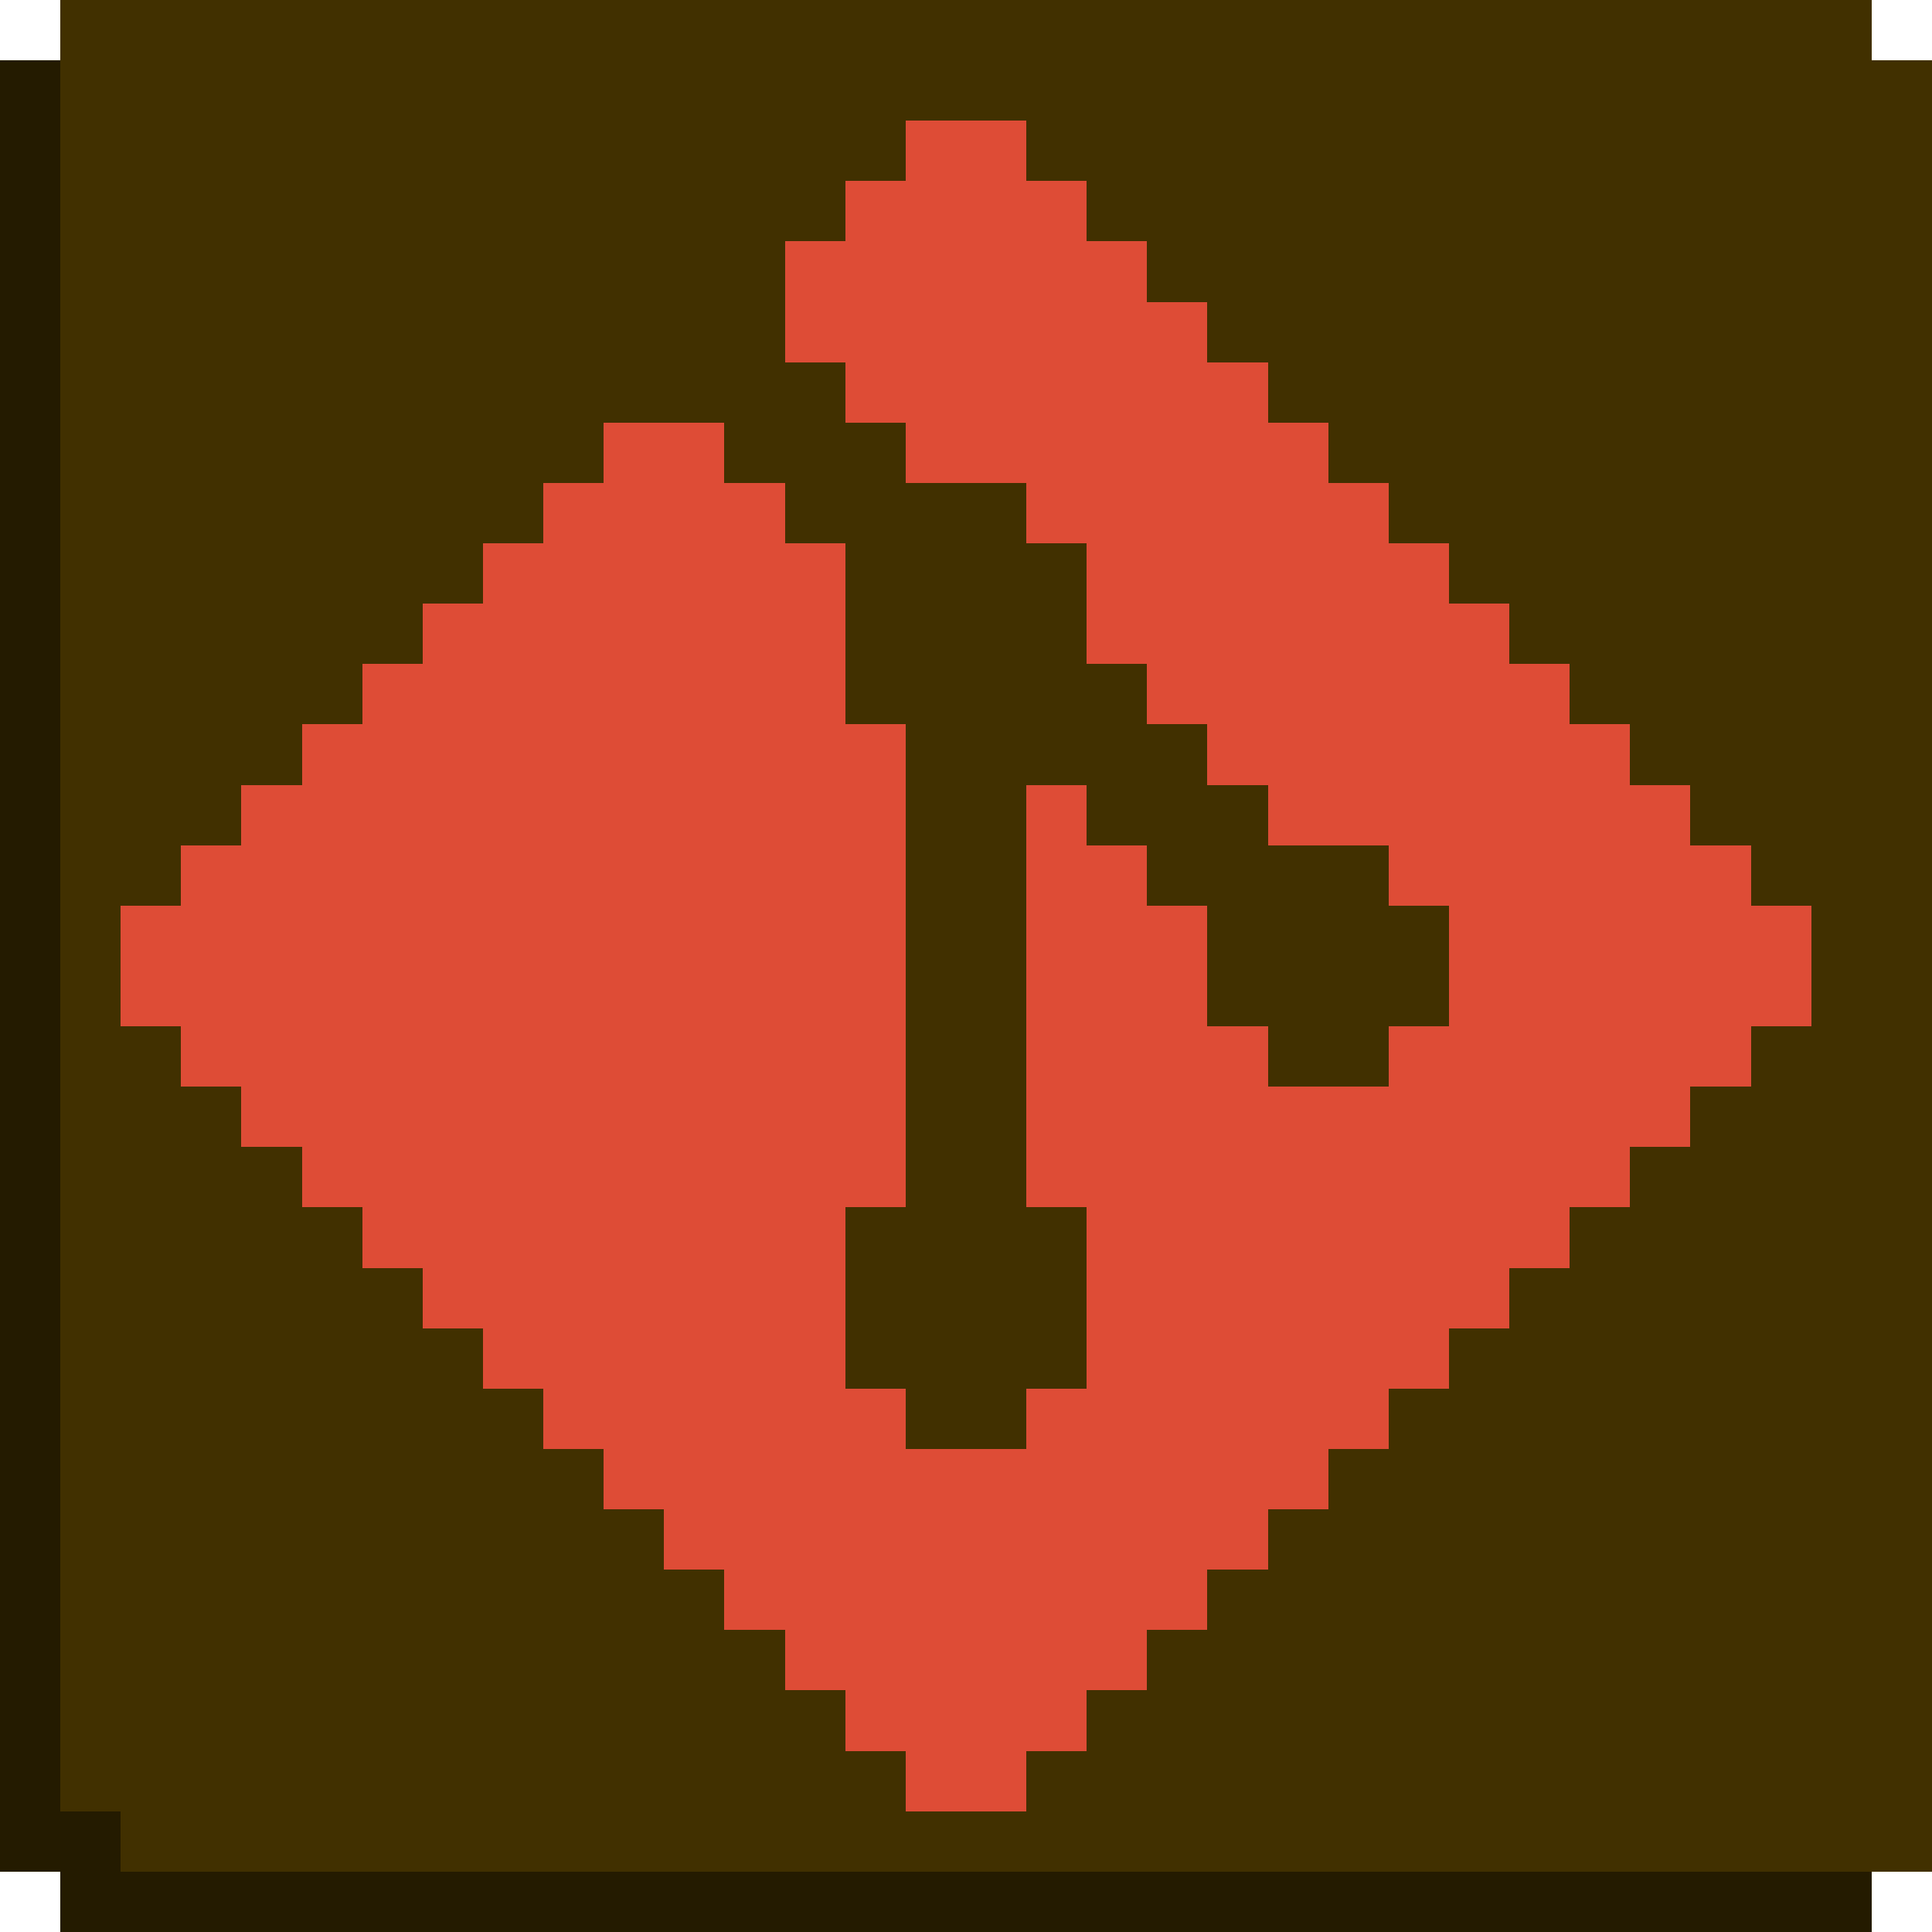 <?xml version="1.0" encoding="UTF-8" ?>
<svg version="1.1" width="32" height="32" xmlns="http://www.w3.org/2000/svg" shape-rendering="crispEdges">
<rect x="1" y="0" width="1" height="1" fill="#413000" />
<rect x="2" y="0" width="1" height="1" fill="#413000" />
<rect x="3" y="0" width="1" height="1" fill="#413000" />
<rect x="4" y="0" width="1" height="1" fill="#413000" />
<rect x="5" y="0" width="1" height="1" fill="#413000" />
<rect x="6" y="0" width="1" height="1" fill="#413000" />
<rect x="7" y="0" width="1" height="1" fill="#413000" />
<rect x="8" y="0" width="1" height="1" fill="#413000" />
<rect x="9" y="0" width="1" height="1" fill="#413000" />
<rect x="10" y="0" width="1" height="1" fill="#413000" />
<rect x="11" y="0" width="1" height="1" fill="#413000" />
<rect x="12" y="0" width="1" height="1" fill="#413000" />
<rect x="13" y="0" width="1" height="1" fill="#413000" />
<rect x="14" y="0" width="1" height="1" fill="#413000" />
<rect x="15" y="0" width="1" height="1" fill="#413000" />
<rect x="16" y="0" width="1" height="1" fill="#413000" />
<rect x="17" y="0" width="1" height="1" fill="#413000" />
<rect x="18" y="0" width="1" height="1" fill="#413000" />
<rect x="19" y="0" width="1" height="1" fill="#413000" />
<rect x="20" y="0" width="1" height="1" fill="#413000" />
<rect x="21" y="0" width="1" height="1" fill="#413000" />
<rect x="22" y="0" width="1" height="1" fill="#413000" />
<rect x="23" y="0" width="1" height="1" fill="#413000" />
<rect x="24" y="0" width="1" height="1" fill="#413000" />
<rect x="25" y="0" width="1" height="1" fill="#413000" />
<rect x="26" y="0" width="1" height="1" fill="#413000" />
<rect x="27" y="0" width="1" height="1" fill="#413000" />
<rect x="28" y="0" width="1" height="1" fill="#413000" />
<rect x="29" y="0" width="1" height="1" fill="#413000" />
<rect x="30" y="0" width="1" height="1" fill="#413000" />
<rect x="0" y="1" width="1" height="1" fill="#241B00" />
<rect x="1" y="1" width="1" height="1" fill="#413000" />
<rect x="2" y="1" width="1" height="1" fill="#413000" />
<rect x="3" y="1" width="1" height="1" fill="#413000" />
<rect x="4" y="1" width="1" height="1" fill="#413000" />
<rect x="5" y="1" width="1" height="1" fill="#413000" />
<rect x="6" y="1" width="1" height="1" fill="#413000" />
<rect x="7" y="1" width="1" height="1" fill="#413000" />
<rect x="8" y="1" width="1" height="1" fill="#413000" />
<rect x="9" y="1" width="1" height="1" fill="#413000" />
<rect x="10" y="1" width="1" height="1" fill="#413000" />
<rect x="11" y="1" width="1" height="1" fill="#413000" />
<rect x="12" y="1" width="1" height="1" fill="#413000" />
<rect x="13" y="1" width="1" height="1" fill="#413000" />
<rect x="14" y="1" width="1" height="1" fill="#413000" />
<rect x="15" y="1" width="1" height="1" fill="#413000" />
<rect x="16" y="1" width="1" height="1" fill="#413000" />
<rect x="17" y="1" width="1" height="1" fill="#413000" />
<rect x="18" y="1" width="1" height="1" fill="#413000" />
<rect x="19" y="1" width="1" height="1" fill="#413000" />
<rect x="20" y="1" width="1" height="1" fill="#413000" />
<rect x="21" y="1" width="1" height="1" fill="#413000" />
<rect x="22" y="1" width="1" height="1" fill="#413000" />
<rect x="23" y="1" width="1" height="1" fill="#413000" />
<rect x="24" y="1" width="1" height="1" fill="#413000" />
<rect x="25" y="1" width="1" height="1" fill="#413000" />
<rect x="26" y="1" width="1" height="1" fill="#413000" />
<rect x="27" y="1" width="1" height="1" fill="#413000" />
<rect x="28" y="1" width="1" height="1" fill="#413000" />
<rect x="29" y="1" width="1" height="1" fill="#413000" />
<rect x="30" y="1" width="1" height="1" fill="#413000" />
<rect x="31" y="1" width="1" height="1" fill="#413000" />
<rect x="0" y="2" width="1" height="1" fill="#241B00" />
<rect x="1" y="2" width="1" height="1" fill="#413000" />
<rect x="2" y="2" width="1" height="1" fill="#413000" />
<rect x="3" y="2" width="1" height="1" fill="#413000" />
<rect x="4" y="2" width="1" height="1" fill="#413000" />
<rect x="5" y="2" width="1" height="1" fill="#413000" />
<rect x="6" y="2" width="1" height="1" fill="#413000" />
<rect x="7" y="2" width="1" height="1" fill="#413000" />
<rect x="8" y="2" width="1" height="1" fill="#413000" />
<rect x="9" y="2" width="1" height="1" fill="#413000" />
<rect x="10" y="2" width="1" height="1" fill="#413000" />
<rect x="11" y="2" width="1" height="1" fill="#413000" />
<rect x="12" y="2" width="1" height="1" fill="#413000" />
<rect x="13" y="2" width="1" height="1" fill="#413000" />
<rect x="14" y="2" width="1" height="1" fill="#413000" />
<rect x="15" y="2" width="1" height="1" fill="#DE4C36" />
<rect x="16" y="2" width="1" height="1" fill="#DE4C36" />
<rect x="17" y="2" width="1" height="1" fill="#413000" />
<rect x="18" y="2" width="1" height="1" fill="#413000" />
<rect x="19" y="2" width="1" height="1" fill="#413000" />
<rect x="20" y="2" width="1" height="1" fill="#413000" />
<rect x="21" y="2" width="1" height="1" fill="#413000" />
<rect x="22" y="2" width="1" height="1" fill="#413000" />
<rect x="23" y="2" width="1" height="1" fill="#413000" />
<rect x="24" y="2" width="1" height="1" fill="#413000" />
<rect x="25" y="2" width="1" height="1" fill="#413000" />
<rect x="26" y="2" width="1" height="1" fill="#413000" />
<rect x="27" y="2" width="1" height="1" fill="#413000" />
<rect x="28" y="2" width="1" height="1" fill="#413000" />
<rect x="29" y="2" width="1" height="1" fill="#413000" />
<rect x="30" y="2" width="1" height="1" fill="#413000" />
<rect x="31" y="2" width="1" height="1" fill="#413000" />
<rect x="0" y="3" width="1" height="1" fill="#241B00" />
<rect x="1" y="3" width="1" height="1" fill="#413000" />
<rect x="2" y="3" width="1" height="1" fill="#413000" />
<rect x="3" y="3" width="1" height="1" fill="#413000" />
<rect x="4" y="3" width="1" height="1" fill="#413000" />
<rect x="5" y="3" width="1" height="1" fill="#413000" />
<rect x="6" y="3" width="1" height="1" fill="#413000" />
<rect x="7" y="3" width="1" height="1" fill="#413000" />
<rect x="8" y="3" width="1" height="1" fill="#413000" />
<rect x="9" y="3" width="1" height="1" fill="#413000" />
<rect x="10" y="3" width="1" height="1" fill="#413000" />
<rect x="11" y="3" width="1" height="1" fill="#413000" />
<rect x="12" y="3" width="1" height="1" fill="#413000" />
<rect x="13" y="3" width="1" height="1" fill="#413000" />
<rect x="14" y="3" width="1" height="1" fill="#DE4C36" />
<rect x="15" y="3" width="1" height="1" fill="#DE4C36" />
<rect x="16" y="3" width="1" height="1" fill="#DE4C36" />
<rect x="17" y="3" width="1" height="1" fill="#DE4C36" />
<rect x="18" y="3" width="1" height="1" fill="#413000" />
<rect x="19" y="3" width="1" height="1" fill="#413000" />
<rect x="20" y="3" width="1" height="1" fill="#413000" />
<rect x="21" y="3" width="1" height="1" fill="#413000" />
<rect x="22" y="3" width="1" height="1" fill="#413000" />
<rect x="23" y="3" width="1" height="1" fill="#413000" />
<rect x="24" y="3" width="1" height="1" fill="#413000" />
<rect x="25" y="3" width="1" height="1" fill="#413000" />
<rect x="26" y="3" width="1" height="1" fill="#413000" />
<rect x="27" y="3" width="1" height="1" fill="#413000" />
<rect x="28" y="3" width="1" height="1" fill="#413000" />
<rect x="29" y="3" width="1" height="1" fill="#413000" />
<rect x="30" y="3" width="1" height="1" fill="#413000" />
<rect x="31" y="3" width="1" height="1" fill="#413000" />
<rect x="0" y="4" width="1" height="1" fill="#241B00" />
<rect x="1" y="4" width="1" height="1" fill="#413000" />
<rect x="2" y="4" width="1" height="1" fill="#413000" />
<rect x="3" y="4" width="1" height="1" fill="#413000" />
<rect x="4" y="4" width="1" height="1" fill="#413000" />
<rect x="5" y="4" width="1" height="1" fill="#413000" />
<rect x="6" y="4" width="1" height="1" fill="#413000" />
<rect x="7" y="4" width="1" height="1" fill="#413000" />
<rect x="8" y="4" width="1" height="1" fill="#413000" />
<rect x="9" y="4" width="1" height="1" fill="#413000" />
<rect x="10" y="4" width="1" height="1" fill="#413000" />
<rect x="11" y="4" width="1" height="1" fill="#413000" />
<rect x="12" y="4" width="1" height="1" fill="#413000" />
<rect x="13" y="4" width="1" height="1" fill="#DE4C36" />
<rect x="14" y="4" width="1" height="1" fill="#DE4C36" />
<rect x="15" y="4" width="1" height="1" fill="#DE4C36" />
<rect x="16" y="4" width="1" height="1" fill="#DE4C36" />
<rect x="17" y="4" width="1" height="1" fill="#DE4C36" />
<rect x="18" y="4" width="1" height="1" fill="#DE4C36" />
<rect x="19" y="4" width="1" height="1" fill="#413000" />
<rect x="20" y="4" width="1" height="1" fill="#413000" />
<rect x="21" y="4" width="1" height="1" fill="#413000" />
<rect x="22" y="4" width="1" height="1" fill="#413000" />
<rect x="23" y="4" width="1" height="1" fill="#413000" />
<rect x="24" y="4" width="1" height="1" fill="#413000" />
<rect x="25" y="4" width="1" height="1" fill="#413000" />
<rect x="26" y="4" width="1" height="1" fill="#413000" />
<rect x="27" y="4" width="1" height="1" fill="#413000" />
<rect x="28" y="4" width="1" height="1" fill="#413000" />
<rect x="29" y="4" width="1" height="1" fill="#413000" />
<rect x="30" y="4" width="1" height="1" fill="#413000" />
<rect x="31" y="4" width="1" height="1" fill="#413000" />
<rect x="0" y="5" width="1" height="1" fill="#241B00" />
<rect x="1" y="5" width="1" height="1" fill="#413000" />
<rect x="2" y="5" width="1" height="1" fill="#413000" />
<rect x="3" y="5" width="1" height="1" fill="#413000" />
<rect x="4" y="5" width="1" height="1" fill="#413000" />
<rect x="5" y="5" width="1" height="1" fill="#413000" />
<rect x="6" y="5" width="1" height="1" fill="#413000" />
<rect x="7" y="5" width="1" height="1" fill="#413000" />
<rect x="8" y="5" width="1" height="1" fill="#413000" />
<rect x="9" y="5" width="1" height="1" fill="#413000" />
<rect x="10" y="5" width="1" height="1" fill="#413000" />
<rect x="11" y="5" width="1" height="1" fill="#413000" />
<rect x="12" y="5" width="1" height="1" fill="#413000" />
<rect x="13" y="5" width="1" height="1" fill="#DE4C36" />
<rect x="14" y="5" width="1" height="1" fill="#DE4C36" />
<rect x="15" y="5" width="1" height="1" fill="#DE4C36" />
<rect x="16" y="5" width="1" height="1" fill="#DE4C36" />
<rect x="17" y="5" width="1" height="1" fill="#DE4C36" />
<rect x="18" y="5" width="1" height="1" fill="#DE4C36" />
<rect x="19" y="5" width="1" height="1" fill="#DE4C36" />
<rect x="20" y="5" width="1" height="1" fill="#413000" />
<rect x="21" y="5" width="1" height="1" fill="#413000" />
<rect x="22" y="5" width="1" height="1" fill="#413000" />
<rect x="23" y="5" width="1" height="1" fill="#413000" />
<rect x="24" y="5" width="1" height="1" fill="#413000" />
<rect x="25" y="5" width="1" height="1" fill="#413000" />
<rect x="26" y="5" width="1" height="1" fill="#413000" />
<rect x="27" y="5" width="1" height="1" fill="#413000" />
<rect x="28" y="5" width="1" height="1" fill="#413000" />
<rect x="29" y="5" width="1" height="1" fill="#413000" />
<rect x="30" y="5" width="1" height="1" fill="#413000" />
<rect x="31" y="5" width="1" height="1" fill="#413000" />
<rect x="0" y="6" width="1" height="1" fill="#241B00" />
<rect x="1" y="6" width="1" height="1" fill="#413000" />
<rect x="2" y="6" width="1" height="1" fill="#413000" />
<rect x="3" y="6" width="1" height="1" fill="#413000" />
<rect x="4" y="6" width="1" height="1" fill="#413000" />
<rect x="5" y="6" width="1" height="1" fill="#413000" />
<rect x="6" y="6" width="1" height="1" fill="#413000" />
<rect x="7" y="6" width="1" height="1" fill="#413000" />
<rect x="8" y="6" width="1" height="1" fill="#413000" />
<rect x="9" y="6" width="1" height="1" fill="#413000" />
<rect x="10" y="6" width="1" height="1" fill="#413000" />
<rect x="11" y="6" width="1" height="1" fill="#413000" />
<rect x="12" y="6" width="1" height="1" fill="#413000" />
<rect x="13" y="6" width="1" height="1" fill="#413000" />
<rect x="14" y="6" width="1" height="1" fill="#DE4C36" />
<rect x="15" y="6" width="1" height="1" fill="#DE4C36" />
<rect x="16" y="6" width="1" height="1" fill="#DE4C36" />
<rect x="17" y="6" width="1" height="1" fill="#DE4C36" />
<rect x="18" y="6" width="1" height="1" fill="#DE4C36" />
<rect x="19" y="6" width="1" height="1" fill="#DE4C36" />
<rect x="20" y="6" width="1" height="1" fill="#DE4C36" />
<rect x="21" y="6" width="1" height="1" fill="#413000" />
<rect x="22" y="6" width="1" height="1" fill="#413000" />
<rect x="23" y="6" width="1" height="1" fill="#413000" />
<rect x="24" y="6" width="1" height="1" fill="#413000" />
<rect x="25" y="6" width="1" height="1" fill="#413000" />
<rect x="26" y="6" width="1" height="1" fill="#413000" />
<rect x="27" y="6" width="1" height="1" fill="#413000" />
<rect x="28" y="6" width="1" height="1" fill="#413000" />
<rect x="29" y="6" width="1" height="1" fill="#413000" />
<rect x="30" y="6" width="1" height="1" fill="#413000" />
<rect x="31" y="6" width="1" height="1" fill="#413000" />
<rect x="0" y="7" width="1" height="1" fill="#241B00" />
<rect x="1" y="7" width="1" height="1" fill="#413000" />
<rect x="2" y="7" width="1" height="1" fill="#413000" />
<rect x="3" y="7" width="1" height="1" fill="#413000" />
<rect x="4" y="7" width="1" height="1" fill="#413000" />
<rect x="5" y="7" width="1" height="1" fill="#413000" />
<rect x="6" y="7" width="1" height="1" fill="#413000" />
<rect x="7" y="7" width="1" height="1" fill="#413000" />
<rect x="8" y="7" width="1" height="1" fill="#413000" />
<rect x="9" y="7" width="1" height="1" fill="#413000" />
<rect x="10" y="7" width="1" height="1" fill="#DE4C36" />
<rect x="11" y="7" width="1" height="1" fill="#DE4C36" />
<rect x="12" y="7" width="1" height="1" fill="#413000" />
<rect x="13" y="7" width="1" height="1" fill="#413000" />
<rect x="14" y="7" width="1" height="1" fill="#413000" />
<rect x="15" y="7" width="1" height="1" fill="#DE4C36" />
<rect x="16" y="7" width="1" height="1" fill="#DE4C36" />
<rect x="17" y="7" width="1" height="1" fill="#DE4C36" />
<rect x="18" y="7" width="1" height="1" fill="#DE4C36" />
<rect x="19" y="7" width="1" height="1" fill="#DE4C36" />
<rect x="20" y="7" width="1" height="1" fill="#DE4C36" />
<rect x="21" y="7" width="1" height="1" fill="#DE4C36" />
<rect x="22" y="7" width="1" height="1" fill="#413000" />
<rect x="23" y="7" width="1" height="1" fill="#413000" />
<rect x="24" y="7" width="1" height="1" fill="#413000" />
<rect x="25" y="7" width="1" height="1" fill="#413000" />
<rect x="26" y="7" width="1" height="1" fill="#413000" />
<rect x="27" y="7" width="1" height="1" fill="#413000" />
<rect x="28" y="7" width="1" height="1" fill="#413000" />
<rect x="29" y="7" width="1" height="1" fill="#413000" />
<rect x="30" y="7" width="1" height="1" fill="#413000" />
<rect x="31" y="7" width="1" height="1" fill="#413000" />
<rect x="0" y="8" width="1" height="1" fill="#241B00" />
<rect x="1" y="8" width="1" height="1" fill="#413000" />
<rect x="2" y="8" width="1" height="1" fill="#413000" />
<rect x="3" y="8" width="1" height="1" fill="#413000" />
<rect x="4" y="8" width="1" height="1" fill="#413000" />
<rect x="5" y="8" width="1" height="1" fill="#413000" />
<rect x="6" y="8" width="1" height="1" fill="#413000" />
<rect x="7" y="8" width="1" height="1" fill="#413000" />
<rect x="8" y="8" width="1" height="1" fill="#413000" />
<rect x="9" y="8" width="1" height="1" fill="#DE4C36" />
<rect x="10" y="8" width="1" height="1" fill="#DE4C36" />
<rect x="11" y="8" width="1" height="1" fill="#DE4C36" />
<rect x="12" y="8" width="1" height="1" fill="#DE4C36" />
<rect x="13" y="8" width="1" height="1" fill="#413000" />
<rect x="14" y="8" width="1" height="1" fill="#413000" />
<rect x="15" y="8" width="1" height="1" fill="#413000" />
<rect x="16" y="8" width="1" height="1" fill="#413000" />
<rect x="17" y="8" width="1" height="1" fill="#DE4C36" />
<rect x="18" y="8" width="1" height="1" fill="#DE4C36" />
<rect x="19" y="8" width="1" height="1" fill="#DE4C36" />
<rect x="20" y="8" width="1" height="1" fill="#DE4C36" />
<rect x="21" y="8" width="1" height="1" fill="#DE4C36" />
<rect x="22" y="8" width="1" height="1" fill="#DE4C36" />
<rect x="23" y="8" width="1" height="1" fill="#413000" />
<rect x="24" y="8" width="1" height="1" fill="#413000" />
<rect x="25" y="8" width="1" height="1" fill="#413000" />
<rect x="26" y="8" width="1" height="1" fill="#413000" />
<rect x="27" y="8" width="1" height="1" fill="#413000" />
<rect x="28" y="8" width="1" height="1" fill="#413000" />
<rect x="29" y="8" width="1" height="1" fill="#413000" />
<rect x="30" y="8" width="1" height="1" fill="#413000" />
<rect x="31" y="8" width="1" height="1" fill="#413000" />
<rect x="0" y="9" width="1" height="1" fill="#241B00" />
<rect x="1" y="9" width="1" height="1" fill="#413000" />
<rect x="2" y="9" width="1" height="1" fill="#413000" />
<rect x="3" y="9" width="1" height="1" fill="#413000" />
<rect x="4" y="9" width="1" height="1" fill="#413000" />
<rect x="5" y="9" width="1" height="1" fill="#413000" />
<rect x="6" y="9" width="1" height="1" fill="#413000" />
<rect x="7" y="9" width="1" height="1" fill="#413000" />
<rect x="8" y="9" width="1" height="1" fill="#DE4C36" />
<rect x="9" y="9" width="1" height="1" fill="#DE4C36" />
<rect x="10" y="9" width="1" height="1" fill="#DE4C36" />
<rect x="11" y="9" width="1" height="1" fill="#DE4C36" />
<rect x="12" y="9" width="1" height="1" fill="#DE4C36" />
<rect x="13" y="9" width="1" height="1" fill="#DE4C36" />
<rect x="14" y="9" width="1" height="1" fill="#413000" />
<rect x="15" y="9" width="1" height="1" fill="#413000" />
<rect x="16" y="9" width="1" height="1" fill="#413000" />
<rect x="17" y="9" width="1" height="1" fill="#413000" />
<rect x="18" y="9" width="1" height="1" fill="#DE4C36" />
<rect x="19" y="9" width="1" height="1" fill="#DE4C36" />
<rect x="20" y="9" width="1" height="1" fill="#DE4C36" />
<rect x="21" y="9" width="1" height="1" fill="#DE4C36" />
<rect x="22" y="9" width="1" height="1" fill="#DE4C36" />
<rect x="23" y="9" width="1" height="1" fill="#DE4C36" />
<rect x="24" y="9" width="1" height="1" fill="#413000" />
<rect x="25" y="9" width="1" height="1" fill="#413000" />
<rect x="26" y="9" width="1" height="1" fill="#413000" />
<rect x="27" y="9" width="1" height="1" fill="#413000" />
<rect x="28" y="9" width="1" height="1" fill="#413000" />
<rect x="29" y="9" width="1" height="1" fill="#413000" />
<rect x="30" y="9" width="1" height="1" fill="#413000" />
<rect x="31" y="9" width="1" height="1" fill="#413000" />
<rect x="0" y="10" width="1" height="1" fill="#241B00" />
<rect x="1" y="10" width="1" height="1" fill="#413000" />
<rect x="2" y="10" width="1" height="1" fill="#413000" />
<rect x="3" y="10" width="1" height="1" fill="#413000" />
<rect x="4" y="10" width="1" height="1" fill="#413000" />
<rect x="5" y="10" width="1" height="1" fill="#413000" />
<rect x="6" y="10" width="1" height="1" fill="#413000" />
<rect x="7" y="10" width="1" height="1" fill="#DE4C36" />
<rect x="8" y="10" width="1" height="1" fill="#DE4C36" />
<rect x="9" y="10" width="1" height="1" fill="#DE4C36" />
<rect x="10" y="10" width="1" height="1" fill="#DE4C36" />
<rect x="11" y="10" width="1" height="1" fill="#DE4C36" />
<rect x="12" y="10" width="1" height="1" fill="#DE4C36" />
<rect x="13" y="10" width="1" height="1" fill="#DE4C36" />
<rect x="14" y="10" width="1" height="1" fill="#413000" />
<rect x="15" y="10" width="1" height="1" fill="#413000" />
<rect x="16" y="10" width="1" height="1" fill="#413000" />
<rect x="17" y="10" width="1" height="1" fill="#413000" />
<rect x="18" y="10" width="1" height="1" fill="#DE4C36" />
<rect x="19" y="10" width="1" height="1" fill="#DE4C36" />
<rect x="20" y="10" width="1" height="1" fill="#DE4C36" />
<rect x="21" y="10" width="1" height="1" fill="#DE4C36" />
<rect x="22" y="10" width="1" height="1" fill="#DE4C36" />
<rect x="23" y="10" width="1" height="1" fill="#DE4C36" />
<rect x="24" y="10" width="1" height="1" fill="#DE4C36" />
<rect x="25" y="10" width="1" height="1" fill="#413000" />
<rect x="26" y="10" width="1" height="1" fill="#413000" />
<rect x="27" y="10" width="1" height="1" fill="#413000" />
<rect x="28" y="10" width="1" height="1" fill="#413000" />
<rect x="29" y="10" width="1" height="1" fill="#413000" />
<rect x="30" y="10" width="1" height="1" fill="#413000" />
<rect x="31" y="10" width="1" height="1" fill="#413000" />
<rect x="0" y="11" width="1" height="1" fill="#241B00" />
<rect x="1" y="11" width="1" height="1" fill="#413000" />
<rect x="2" y="11" width="1" height="1" fill="#413000" />
<rect x="3" y="11" width="1" height="1" fill="#413000" />
<rect x="4" y="11" width="1" height="1" fill="#413000" />
<rect x="5" y="11" width="1" height="1" fill="#413000" />
<rect x="6" y="11" width="1" height="1" fill="#DE4C36" />
<rect x="7" y="11" width="1" height="1" fill="#DE4C36" />
<rect x="8" y="11" width="1" height="1" fill="#DE4C36" />
<rect x="9" y="11" width="1" height="1" fill="#DE4C36" />
<rect x="10" y="11" width="1" height="1" fill="#DE4C36" />
<rect x="11" y="11" width="1" height="1" fill="#DE4C36" />
<rect x="12" y="11" width="1" height="1" fill="#DE4C36" />
<rect x="13" y="11" width="1" height="1" fill="#DE4C36" />
<rect x="14" y="11" width="1" height="1" fill="#413000" />
<rect x="15" y="11" width="1" height="1" fill="#413000" />
<rect x="16" y="11" width="1" height="1" fill="#413000" />
<rect x="17" y="11" width="1" height="1" fill="#413000" />
<rect x="18" y="11" width="1" height="1" fill="#413000" />
<rect x="19" y="11" width="1" height="1" fill="#DE4C36" />
<rect x="20" y="11" width="1" height="1" fill="#DE4C36" />
<rect x="21" y="11" width="1" height="1" fill="#DE4C36" />
<rect x="22" y="11" width="1" height="1" fill="#DE4C36" />
<rect x="23" y="11" width="1" height="1" fill="#DE4C36" />
<rect x="24" y="11" width="1" height="1" fill="#DE4C36" />
<rect x="25" y="11" width="1" height="1" fill="#DE4C36" />
<rect x="26" y="11" width="1" height="1" fill="#413000" />
<rect x="27" y="11" width="1" height="1" fill="#413000" />
<rect x="28" y="11" width="1" height="1" fill="#413000" />
<rect x="29" y="11" width="1" height="1" fill="#413000" />
<rect x="30" y="11" width="1" height="1" fill="#413000" />
<rect x="31" y="11" width="1" height="1" fill="#413000" />
<rect x="0" y="12" width="1" height="1" fill="#241B00" />
<rect x="1" y="12" width="1" height="1" fill="#413000" />
<rect x="2" y="12" width="1" height="1" fill="#413000" />
<rect x="3" y="12" width="1" height="1" fill="#413000" />
<rect x="4" y="12" width="1" height="1" fill="#413000" />
<rect x="5" y="12" width="1" height="1" fill="#DE4C36" />
<rect x="6" y="12" width="1" height="1" fill="#DE4C36" />
<rect x="7" y="12" width="1" height="1" fill="#DE4C36" />
<rect x="8" y="12" width="1" height="1" fill="#DE4C36" />
<rect x="9" y="12" width="1" height="1" fill="#DE4C36" />
<rect x="10" y="12" width="1" height="1" fill="#DE4C36" />
<rect x="11" y="12" width="1" height="1" fill="#DE4C36" />
<rect x="12" y="12" width="1" height="1" fill="#DE4C36" />
<rect x="13" y="12" width="1" height="1" fill="#DE4C36" />
<rect x="14" y="12" width="1" height="1" fill="#DE4C36" />
<rect x="15" y="12" width="1" height="1" fill="#413000" />
<rect x="16" y="12" width="1" height="1" fill="#413000" />
<rect x="17" y="12" width="1" height="1" fill="#413000" />
<rect x="18" y="12" width="1" height="1" fill="#413000" />
<rect x="19" y="12" width="1" height="1" fill="#413000" />
<rect x="20" y="12" width="1" height="1" fill="#DE4C36" />
<rect x="21" y="12" width="1" height="1" fill="#DE4C36" />
<rect x="22" y="12" width="1" height="1" fill="#DE4C36" />
<rect x="23" y="12" width="1" height="1" fill="#DE4C36" />
<rect x="24" y="12" width="1" height="1" fill="#DE4C36" />
<rect x="25" y="12" width="1" height="1" fill="#DE4C36" />
<rect x="26" y="12" width="1" height="1" fill="#DE4C36" />
<rect x="27" y="12" width="1" height="1" fill="#413000" />
<rect x="28" y="12" width="1" height="1" fill="#413000" />
<rect x="29" y="12" width="1" height="1" fill="#413000" />
<rect x="30" y="12" width="1" height="1" fill="#413000" />
<rect x="31" y="12" width="1" height="1" fill="#413000" />
<rect x="0" y="13" width="1" height="1" fill="#241B00" />
<rect x="1" y="13" width="1" height="1" fill="#413000" />
<rect x="2" y="13" width="1" height="1" fill="#413000" />
<rect x="3" y="13" width="1" height="1" fill="#413000" />
<rect x="4" y="13" width="1" height="1" fill="#DE4C36" />
<rect x="5" y="13" width="1" height="1" fill="#DE4C36" />
<rect x="6" y="13" width="1" height="1" fill="#DE4C36" />
<rect x="7" y="13" width="1" height="1" fill="#DE4C36" />
<rect x="8" y="13" width="1" height="1" fill="#DE4C36" />
<rect x="9" y="13" width="1" height="1" fill="#DE4C36" />
<rect x="10" y="13" width="1" height="1" fill="#DE4C36" />
<rect x="11" y="13" width="1" height="1" fill="#DE4C36" />
<rect x="12" y="13" width="1" height="1" fill="#DE4C36" />
<rect x="13" y="13" width="1" height="1" fill="#DE4C36" />
<rect x="14" y="13" width="1" height="1" fill="#DE4C36" />
<rect x="15" y="13" width="1" height="1" fill="#413000" />
<rect x="16" y="13" width="1" height="1" fill="#413000" />
<rect x="17" y="13" width="1" height="1" fill="#DE4C36" />
<rect x="18" y="13" width="1" height="1" fill="#413000" />
<rect x="19" y="13" width="1" height="1" fill="#413000" />
<rect x="20" y="13" width="1" height="1" fill="#413000" />
<rect x="21" y="13" width="1" height="1" fill="#DE4C36" />
<rect x="22" y="13" width="1" height="1" fill="#DE4C36" />
<rect x="23" y="13" width="1" height="1" fill="#DE4C36" />
<rect x="24" y="13" width="1" height="1" fill="#DE4C36" />
<rect x="25" y="13" width="1" height="1" fill="#DE4C36" />
<rect x="26" y="13" width="1" height="1" fill="#DE4C36" />
<rect x="27" y="13" width="1" height="1" fill="#DE4C36" />
<rect x="28" y="13" width="1" height="1" fill="#413000" />
<rect x="29" y="13" width="1" height="1" fill="#413000" />
<rect x="30" y="13" width="1" height="1" fill="#413000" />
<rect x="31" y="13" width="1" height="1" fill="#413000" />
<rect x="0" y="14" width="1" height="1" fill="#241B00" />
<rect x="1" y="14" width="1" height="1" fill="#413000" />
<rect x="2" y="14" width="1" height="1" fill="#413000" />
<rect x="3" y="14" width="1" height="1" fill="#DE4C36" />
<rect x="4" y="14" width="1" height="1" fill="#DE4C36" />
<rect x="5" y="14" width="1" height="1" fill="#DE4C36" />
<rect x="6" y="14" width="1" height="1" fill="#DE4C36" />
<rect x="7" y="14" width="1" height="1" fill="#DE4C36" />
<rect x="8" y="14" width="1" height="1" fill="#DE4C36" />
<rect x="9" y="14" width="1" height="1" fill="#DE4C36" />
<rect x="10" y="14" width="1" height="1" fill="#DE4C36" />
<rect x="11" y="14" width="1" height="1" fill="#DE4C36" />
<rect x="12" y="14" width="1" height="1" fill="#DE4C36" />
<rect x="13" y="14" width="1" height="1" fill="#DE4C36" />
<rect x="14" y="14" width="1" height="1" fill="#DE4C36" />
<rect x="15" y="14" width="1" height="1" fill="#413000" />
<rect x="16" y="14" width="1" height="1" fill="#413000" />
<rect x="17" y="14" width="1" height="1" fill="#DE4C36" />
<rect x="18" y="14" width="1" height="1" fill="#DE4C36" />
<rect x="19" y="14" width="1" height="1" fill="#413000" />
<rect x="20" y="14" width="1" height="1" fill="#413000" />
<rect x="21" y="14" width="1" height="1" fill="#413000" />
<rect x="22" y="14" width="1" height="1" fill="#413000" />
<rect x="23" y="14" width="1" height="1" fill="#DE4C36" />
<rect x="24" y="14" width="1" height="1" fill="#DE4C36" />
<rect x="25" y="14" width="1" height="1" fill="#DE4C36" />
<rect x="26" y="14" width="1" height="1" fill="#DE4C36" />
<rect x="27" y="14" width="1" height="1" fill="#DE4C36" />
<rect x="28" y="14" width="1" height="1" fill="#DE4C36" />
<rect x="29" y="14" width="1" height="1" fill="#413000" />
<rect x="30" y="14" width="1" height="1" fill="#413000" />
<rect x="31" y="14" width="1" height="1" fill="#413000" />
<rect x="0" y="15" width="1" height="1" fill="#241B00" />
<rect x="1" y="15" width="1" height="1" fill="#413000" />
<rect x="2" y="15" width="1" height="1" fill="#DE4C36" />
<rect x="3" y="15" width="1" height="1" fill="#DE4C36" />
<rect x="4" y="15" width="1" height="1" fill="#DE4C36" />
<rect x="5" y="15" width="1" height="1" fill="#DE4C36" />
<rect x="6" y="15" width="1" height="1" fill="#DE4C36" />
<rect x="7" y="15" width="1" height="1" fill="#DE4C36" />
<rect x="8" y="15" width="1" height="1" fill="#DE4C36" />
<rect x="9" y="15" width="1" height="1" fill="#DE4C36" />
<rect x="10" y="15" width="1" height="1" fill="#DE4C36" />
<rect x="11" y="15" width="1" height="1" fill="#DE4C36" />
<rect x="12" y="15" width="1" height="1" fill="#DE4C36" />
<rect x="13" y="15" width="1" height="1" fill="#DE4C36" />
<rect x="14" y="15" width="1" height="1" fill="#DE4C36" />
<rect x="15" y="15" width="1" height="1" fill="#413000" />
<rect x="16" y="15" width="1" height="1" fill="#413000" />
<rect x="17" y="15" width="1" height="1" fill="#DE4C36" />
<rect x="18" y="15" width="1" height="1" fill="#DE4C36" />
<rect x="19" y="15" width="1" height="1" fill="#DE4C36" />
<rect x="20" y="15" width="1" height="1" fill="#413000" />
<rect x="21" y="15" width="1" height="1" fill="#413000" />
<rect x="22" y="15" width="1" height="1" fill="#413000" />
<rect x="23" y="15" width="1" height="1" fill="#413000" />
<rect x="24" y="15" width="1" height="1" fill="#DE4C36" />
<rect x="25" y="15" width="1" height="1" fill="#DE4C36" />
<rect x="26" y="15" width="1" height="1" fill="#DE4C36" />
<rect x="27" y="15" width="1" height="1" fill="#DE4C36" />
<rect x="28" y="15" width="1" height="1" fill="#DE4C36" />
<rect x="29" y="15" width="1" height="1" fill="#DE4C36" />
<rect x="30" y="15" width="1" height="1" fill="#413000" />
<rect x="31" y="15" width="1" height="1" fill="#413000" />
<rect x="0" y="16" width="1" height="1" fill="#241B00" />
<rect x="1" y="16" width="1" height="1" fill="#413000" />
<rect x="2" y="16" width="1" height="1" fill="#DE4C36" />
<rect x="3" y="16" width="1" height="1" fill="#DE4C36" />
<rect x="4" y="16" width="1" height="1" fill="#DE4C36" />
<rect x="5" y="16" width="1" height="1" fill="#DE4C36" />
<rect x="6" y="16" width="1" height="1" fill="#DE4C36" />
<rect x="7" y="16" width="1" height="1" fill="#DE4C36" />
<rect x="8" y="16" width="1" height="1" fill="#DE4C36" />
<rect x="9" y="16" width="1" height="1" fill="#DE4C36" />
<rect x="10" y="16" width="1" height="1" fill="#DE4C36" />
<rect x="11" y="16" width="1" height="1" fill="#DE4C36" />
<rect x="12" y="16" width="1" height="1" fill="#DE4C36" />
<rect x="13" y="16" width="1" height="1" fill="#DE4C36" />
<rect x="14" y="16" width="1" height="1" fill="#DE4C36" />
<rect x="15" y="16" width="1" height="1" fill="#413000" />
<rect x="16" y="16" width="1" height="1" fill="#413000" />
<rect x="17" y="16" width="1" height="1" fill="#DE4C36" />
<rect x="18" y="16" width="1" height="1" fill="#DE4C36" />
<rect x="19" y="16" width="1" height="1" fill="#DE4C36" />
<rect x="20" y="16" width="1" height="1" fill="#413000" />
<rect x="21" y="16" width="1" height="1" fill="#413000" />
<rect x="22" y="16" width="1" height="1" fill="#413000" />
<rect x="23" y="16" width="1" height="1" fill="#413000" />
<rect x="24" y="16" width="1" height="1" fill="#DE4C36" />
<rect x="25" y="16" width="1" height="1" fill="#DE4C36" />
<rect x="26" y="16" width="1" height="1" fill="#DE4C36" />
<rect x="27" y="16" width="1" height="1" fill="#DE4C36" />
<rect x="28" y="16" width="1" height="1" fill="#DE4C36" />
<rect x="29" y="16" width="1" height="1" fill="#DE4C36" />
<rect x="30" y="16" width="1" height="1" fill="#413000" />
<rect x="31" y="16" width="1" height="1" fill="#413000" />
<rect x="0" y="17" width="1" height="1" fill="#241B00" />
<rect x="1" y="17" width="1" height="1" fill="#413000" />
<rect x="2" y="17" width="1" height="1" fill="#413000" />
<rect x="3" y="17" width="1" height="1" fill="#DE4C36" />
<rect x="4" y="17" width="1" height="1" fill="#DE4C36" />
<rect x="5" y="17" width="1" height="1" fill="#DE4C36" />
<rect x="6" y="17" width="1" height="1" fill="#DE4C36" />
<rect x="7" y="17" width="1" height="1" fill="#DE4C36" />
<rect x="8" y="17" width="1" height="1" fill="#DE4C36" />
<rect x="9" y="17" width="1" height="1" fill="#DE4C36" />
<rect x="10" y="17" width="1" height="1" fill="#DE4C36" />
<rect x="11" y="17" width="1" height="1" fill="#DE4C36" />
<rect x="12" y="17" width="1" height="1" fill="#DE4C36" />
<rect x="13" y="17" width="1" height="1" fill="#DE4C36" />
<rect x="14" y="17" width="1" height="1" fill="#DE4C36" />
<rect x="15" y="17" width="1" height="1" fill="#413000" />
<rect x="16" y="17" width="1" height="1" fill="#413000" />
<rect x="17" y="17" width="1" height="1" fill="#DE4C36" />
<rect x="18" y="17" width="1" height="1" fill="#DE4C36" />
<rect x="19" y="17" width="1" height="1" fill="#DE4C36" />
<rect x="20" y="17" width="1" height="1" fill="#DE4C36" />
<rect x="21" y="17" width="1" height="1" fill="#413000" />
<rect x="22" y="17" width="1" height="1" fill="#413000" />
<rect x="23" y="17" width="1" height="1" fill="#DE4C36" />
<rect x="24" y="17" width="1" height="1" fill="#DE4C36" />
<rect x="25" y="17" width="1" height="1" fill="#DE4C36" />
<rect x="26" y="17" width="1" height="1" fill="#DE4C36" />
<rect x="27" y="17" width="1" height="1" fill="#DE4C36" />
<rect x="28" y="17" width="1" height="1" fill="#DE4C36" />
<rect x="29" y="17" width="1" height="1" fill="#413000" />
<rect x="30" y="17" width="1" height="1" fill="#413000" />
<rect x="31" y="17" width="1" height="1" fill="#413000" />
<rect x="0" y="18" width="1" height="1" fill="#241B00" />
<rect x="1" y="18" width="1" height="1" fill="#413000" />
<rect x="2" y="18" width="1" height="1" fill="#413000" />
<rect x="3" y="18" width="1" height="1" fill="#413000" />
<rect x="4" y="18" width="1" height="1" fill="#DE4C36" />
<rect x="5" y="18" width="1" height="1" fill="#DE4C36" />
<rect x="6" y="18" width="1" height="1" fill="#DE4C36" />
<rect x="7" y="18" width="1" height="1" fill="#DE4C36" />
<rect x="8" y="18" width="1" height="1" fill="#DE4C36" />
<rect x="9" y="18" width="1" height="1" fill="#DE4C36" />
<rect x="10" y="18" width="1" height="1" fill="#DE4C36" />
<rect x="11" y="18" width="1" height="1" fill="#DE4C36" />
<rect x="12" y="18" width="1" height="1" fill="#DE4C36" />
<rect x="13" y="18" width="1" height="1" fill="#DE4C36" />
<rect x="14" y="18" width="1" height="1" fill="#DE4C36" />
<rect x="15" y="18" width="1" height="1" fill="#413000" />
<rect x="16" y="18" width="1" height="1" fill="#413000" />
<rect x="17" y="18" width="1" height="1" fill="#DE4C36" />
<rect x="18" y="18" width="1" height="1" fill="#DE4C36" />
<rect x="19" y="18" width="1" height="1" fill="#DE4C36" />
<rect x="20" y="18" width="1" height="1" fill="#DE4C36" />
<rect x="21" y="18" width="1" height="1" fill="#DE4C36" />
<rect x="22" y="18" width="1" height="1" fill="#DE4C36" />
<rect x="23" y="18" width="1" height="1" fill="#DE4C36" />
<rect x="24" y="18" width="1" height="1" fill="#DE4C36" />
<rect x="25" y="18" width="1" height="1" fill="#DE4C36" />
<rect x="26" y="18" width="1" height="1" fill="#DE4C36" />
<rect x="27" y="18" width="1" height="1" fill="#DE4C36" />
<rect x="28" y="18" width="1" height="1" fill="#413000" />
<rect x="29" y="18" width="1" height="1" fill="#413000" />
<rect x="30" y="18" width="1" height="1" fill="#413000" />
<rect x="31" y="18" width="1" height="1" fill="#413000" />
<rect x="0" y="19" width="1" height="1" fill="#241B00" />
<rect x="1" y="19" width="1" height="1" fill="#413000" />
<rect x="2" y="19" width="1" height="1" fill="#413000" />
<rect x="3" y="19" width="1" height="1" fill="#413000" />
<rect x="4" y="19" width="1" height="1" fill="#413000" />
<rect x="5" y="19" width="1" height="1" fill="#DE4C36" />
<rect x="6" y="19" width="1" height="1" fill="#DE4C36" />
<rect x="7" y="19" width="1" height="1" fill="#DE4C36" />
<rect x="8" y="19" width="1" height="1" fill="#DE4C36" />
<rect x="9" y="19" width="1" height="1" fill="#DE4C36" />
<rect x="10" y="19" width="1" height="1" fill="#DE4C36" />
<rect x="11" y="19" width="1" height="1" fill="#DE4C36" />
<rect x="12" y="19" width="1" height="1" fill="#DE4C36" />
<rect x="13" y="19" width="1" height="1" fill="#DE4C36" />
<rect x="14" y="19" width="1" height="1" fill="#DE4C36" />
<rect x="15" y="19" width="1" height="1" fill="#413000" />
<rect x="16" y="19" width="1" height="1" fill="#413000" />
<rect x="17" y="19" width="1" height="1" fill="#DE4C36" />
<rect x="18" y="19" width="1" height="1" fill="#DE4C36" />
<rect x="19" y="19" width="1" height="1" fill="#DE4C36" />
<rect x="20" y="19" width="1" height="1" fill="#DE4C36" />
<rect x="21" y="19" width="1" height="1" fill="#DE4C36" />
<rect x="22" y="19" width="1" height="1" fill="#DE4C36" />
<rect x="23" y="19" width="1" height="1" fill="#DE4C36" />
<rect x="24" y="19" width="1" height="1" fill="#DE4C36" />
<rect x="25" y="19" width="1" height="1" fill="#DE4C36" />
<rect x="26" y="19" width="1" height="1" fill="#DE4C36" />
<rect x="27" y="19" width="1" height="1" fill="#413000" />
<rect x="28" y="19" width="1" height="1" fill="#413000" />
<rect x="29" y="19" width="1" height="1" fill="#413000" />
<rect x="30" y="19" width="1" height="1" fill="#413000" />
<rect x="31" y="19" width="1" height="1" fill="#413000" />
<rect x="0" y="20" width="1" height="1" fill="#241B00" />
<rect x="1" y="20" width="1" height="1" fill="#413000" />
<rect x="2" y="20" width="1" height="1" fill="#413000" />
<rect x="3" y="20" width="1" height="1" fill="#413000" />
<rect x="4" y="20" width="1" height="1" fill="#413000" />
<rect x="5" y="20" width="1" height="1" fill="#413000" />
<rect x="6" y="20" width="1" height="1" fill="#DE4C36" />
<rect x="7" y="20" width="1" height="1" fill="#DE4C36" />
<rect x="8" y="20" width="1" height="1" fill="#DE4C36" />
<rect x="9" y="20" width="1" height="1" fill="#DE4C36" />
<rect x="10" y="20" width="1" height="1" fill="#DE4C36" />
<rect x="11" y="20" width="1" height="1" fill="#DE4C36" />
<rect x="12" y="20" width="1" height="1" fill="#DE4C36" />
<rect x="13" y="20" width="1" height="1" fill="#DE4C36" />
<rect x="14" y="20" width="1" height="1" fill="#413000" />
<rect x="15" y="20" width="1" height="1" fill="#413000" />
<rect x="16" y="20" width="1" height="1" fill="#413000" />
<rect x="17" y="20" width="1" height="1" fill="#413000" />
<rect x="18" y="20" width="1" height="1" fill="#DE4C36" />
<rect x="19" y="20" width="1" height="1" fill="#DE4C36" />
<rect x="20" y="20" width="1" height="1" fill="#DE4C36" />
<rect x="21" y="20" width="1" height="1" fill="#DE4C36" />
<rect x="22" y="20" width="1" height="1" fill="#DE4C36" />
<rect x="23" y="20" width="1" height="1" fill="#DE4C36" />
<rect x="24" y="20" width="1" height="1" fill="#DE4C36" />
<rect x="25" y="20" width="1" height="1" fill="#DE4C36" />
<rect x="26" y="20" width="1" height="1" fill="#413000" />
<rect x="27" y="20" width="1" height="1" fill="#413000" />
<rect x="28" y="20" width="1" height="1" fill="#413000" />
<rect x="29" y="20" width="1" height="1" fill="#413000" />
<rect x="30" y="20" width="1" height="1" fill="#413000" />
<rect x="31" y="20" width="1" height="1" fill="#413000" />
<rect x="0" y="21" width="1" height="1" fill="#241B00" />
<rect x="1" y="21" width="1" height="1" fill="#413000" />
<rect x="2" y="21" width="1" height="1" fill="#413000" />
<rect x="3" y="21" width="1" height="1" fill="#413000" />
<rect x="4" y="21" width="1" height="1" fill="#413000" />
<rect x="5" y="21" width="1" height="1" fill="#413000" />
<rect x="6" y="21" width="1" height="1" fill="#413000" />
<rect x="7" y="21" width="1" height="1" fill="#DE4C36" />
<rect x="8" y="21" width="1" height="1" fill="#DE4C36" />
<rect x="9" y="21" width="1" height="1" fill="#DE4C36" />
<rect x="10" y="21" width="1" height="1" fill="#DE4C36" />
<rect x="11" y="21" width="1" height="1" fill="#DE4C36" />
<rect x="12" y="21" width="1" height="1" fill="#DE4C36" />
<rect x="13" y="21" width="1" height="1" fill="#DE4C36" />
<rect x="14" y="21" width="1" height="1" fill="#413000" />
<rect x="15" y="21" width="1" height="1" fill="#413000" />
<rect x="16" y="21" width="1" height="1" fill="#413000" />
<rect x="17" y="21" width="1" height="1" fill="#413000" />
<rect x="18" y="21" width="1" height="1" fill="#DE4C36" />
<rect x="19" y="21" width="1" height="1" fill="#DE4C36" />
<rect x="20" y="21" width="1" height="1" fill="#DE4C36" />
<rect x="21" y="21" width="1" height="1" fill="#DE4C36" />
<rect x="22" y="21" width="1" height="1" fill="#DE4C36" />
<rect x="23" y="21" width="1" height="1" fill="#DE4C36" />
<rect x="24" y="21" width="1" height="1" fill="#DE4C36" />
<rect x="25" y="21" width="1" height="1" fill="#413000" />
<rect x="26" y="21" width="1" height="1" fill="#413000" />
<rect x="27" y="21" width="1" height="1" fill="#413000" />
<rect x="28" y="21" width="1" height="1" fill="#413000" />
<rect x="29" y="21" width="1" height="1" fill="#413000" />
<rect x="30" y="21" width="1" height="1" fill="#413000" />
<rect x="31" y="21" width="1" height="1" fill="#413000" />
<rect x="0" y="22" width="1" height="1" fill="#241B00" />
<rect x="1" y="22" width="1" height="1" fill="#413000" />
<rect x="2" y="22" width="1" height="1" fill="#413000" />
<rect x="3" y="22" width="1" height="1" fill="#413000" />
<rect x="4" y="22" width="1" height="1" fill="#413000" />
<rect x="5" y="22" width="1" height="1" fill="#413000" />
<rect x="6" y="22" width="1" height="1" fill="#413000" />
<rect x="7" y="22" width="1" height="1" fill="#413000" />
<rect x="8" y="22" width="1" height="1" fill="#DE4C36" />
<rect x="9" y="22" width="1" height="1" fill="#DE4C36" />
<rect x="10" y="22" width="1" height="1" fill="#DE4C36" />
<rect x="11" y="22" width="1" height="1" fill="#DE4C36" />
<rect x="12" y="22" width="1" height="1" fill="#DE4C36" />
<rect x="13" y="22" width="1" height="1" fill="#DE4C36" />
<rect x="14" y="22" width="1" height="1" fill="#413000" />
<rect x="15" y="22" width="1" height="1" fill="#413000" />
<rect x="16" y="22" width="1" height="1" fill="#413000" />
<rect x="17" y="22" width="1" height="1" fill="#413000" />
<rect x="18" y="22" width="1" height="1" fill="#DE4C36" />
<rect x="19" y="22" width="1" height="1" fill="#DE4C36" />
<rect x="20" y="22" width="1" height="1" fill="#DE4C36" />
<rect x="21" y="22" width="1" height="1" fill="#DE4C36" />
<rect x="22" y="22" width="1" height="1" fill="#DE4C36" />
<rect x="23" y="22" width="1" height="1" fill="#DE4C36" />
<rect x="24" y="22" width="1" height="1" fill="#413000" />
<rect x="25" y="22" width="1" height="1" fill="#413000" />
<rect x="26" y="22" width="1" height="1" fill="#413000" />
<rect x="27" y="22" width="1" height="1" fill="#413000" />
<rect x="28" y="22" width="1" height="1" fill="#413000" />
<rect x="29" y="22" width="1" height="1" fill="#413000" />
<rect x="30" y="22" width="1" height="1" fill="#413000" />
<rect x="31" y="22" width="1" height="1" fill="#413000" />
<rect x="0" y="23" width="1" height="1" fill="#241B00" />
<rect x="1" y="23" width="1" height="1" fill="#413000" />
<rect x="2" y="23" width="1" height="1" fill="#413000" />
<rect x="3" y="23" width="1" height="1" fill="#413000" />
<rect x="4" y="23" width="1" height="1" fill="#413000" />
<rect x="5" y="23" width="1" height="1" fill="#413000" />
<rect x="6" y="23" width="1" height="1" fill="#413000" />
<rect x="7" y="23" width="1" height="1" fill="#413000" />
<rect x="8" y="23" width="1" height="1" fill="#413000" />
<rect x="9" y="23" width="1" height="1" fill="#DE4C36" />
<rect x="10" y="23" width="1" height="1" fill="#DE4C36" />
<rect x="11" y="23" width="1" height="1" fill="#DE4C36" />
<rect x="12" y="23" width="1" height="1" fill="#DE4C36" />
<rect x="13" y="23" width="1" height="1" fill="#DE4C36" />
<rect x="14" y="23" width="1" height="1" fill="#DE4C36" />
<rect x="15" y="23" width="1" height="1" fill="#413000" />
<rect x="16" y="23" width="1" height="1" fill="#413000" />
<rect x="17" y="23" width="1" height="1" fill="#DE4C36" />
<rect x="18" y="23" width="1" height="1" fill="#DE4C36" />
<rect x="19" y="23" width="1" height="1" fill="#DE4C36" />
<rect x="20" y="23" width="1" height="1" fill="#DE4C36" />
<rect x="21" y="23" width="1" height="1" fill="#DE4C36" />
<rect x="22" y="23" width="1" height="1" fill="#DE4C36" />
<rect x="23" y="23" width="1" height="1" fill="#413000" />
<rect x="24" y="23" width="1" height="1" fill="#413000" />
<rect x="25" y="23" width="1" height="1" fill="#413000" />
<rect x="26" y="23" width="1" height="1" fill="#413000" />
<rect x="27" y="23" width="1" height="1" fill="#413000" />
<rect x="28" y="23" width="1" height="1" fill="#413000" />
<rect x="29" y="23" width="1" height="1" fill="#413000" />
<rect x="30" y="23" width="1" height="1" fill="#413000" />
<rect x="31" y="23" width="1" height="1" fill="#413000" />
<rect x="0" y="24" width="1" height="1" fill="#241B00" />
<rect x="1" y="24" width="1" height="1" fill="#413000" />
<rect x="2" y="24" width="1" height="1" fill="#413000" />
<rect x="3" y="24" width="1" height="1" fill="#413000" />
<rect x="4" y="24" width="1" height="1" fill="#413000" />
<rect x="5" y="24" width="1" height="1" fill="#413000" />
<rect x="6" y="24" width="1" height="1" fill="#413000" />
<rect x="7" y="24" width="1" height="1" fill="#413000" />
<rect x="8" y="24" width="1" height="1" fill="#413000" />
<rect x="9" y="24" width="1" height="1" fill="#413000" />
<rect x="10" y="24" width="1" height="1" fill="#DE4C36" />
<rect x="11" y="24" width="1" height="1" fill="#DE4C36" />
<rect x="12" y="24" width="1" height="1" fill="#DE4C36" />
<rect x="13" y="24" width="1" height="1" fill="#DE4C36" />
<rect x="14" y="24" width="1" height="1" fill="#DE4C36" />
<rect x="15" y="24" width="1" height="1" fill="#DE4C36" />
<rect x="16" y="24" width="1" height="1" fill="#DE4C36" />
<rect x="17" y="24" width="1" height="1" fill="#DE4C36" />
<rect x="18" y="24" width="1" height="1" fill="#DE4C36" />
<rect x="19" y="24" width="1" height="1" fill="#DE4C36" />
<rect x="20" y="24" width="1" height="1" fill="#DE4C36" />
<rect x="21" y="24" width="1" height="1" fill="#DE4C36" />
<rect x="22" y="24" width="1" height="1" fill="#413000" />
<rect x="23" y="24" width="1" height="1" fill="#413000" />
<rect x="24" y="24" width="1" height="1" fill="#413000" />
<rect x="25" y="24" width="1" height="1" fill="#413000" />
<rect x="26" y="24" width="1" height="1" fill="#413000" />
<rect x="27" y="24" width="1" height="1" fill="#413000" />
<rect x="28" y="24" width="1" height="1" fill="#413000" />
<rect x="29" y="24" width="1" height="1" fill="#413000" />
<rect x="30" y="24" width="1" height="1" fill="#413000" />
<rect x="31" y="24" width="1" height="1" fill="#413000" />
<rect x="0" y="25" width="1" height="1" fill="#241B00" />
<rect x="1" y="25" width="1" height="1" fill="#413000" />
<rect x="2" y="25" width="1" height="1" fill="#413000" />
<rect x="3" y="25" width="1" height="1" fill="#413000" />
<rect x="4" y="25" width="1" height="1" fill="#413000" />
<rect x="5" y="25" width="1" height="1" fill="#413000" />
<rect x="6" y="25" width="1" height="1" fill="#413000" />
<rect x="7" y="25" width="1" height="1" fill="#413000" />
<rect x="8" y="25" width="1" height="1" fill="#413000" />
<rect x="9" y="25" width="1" height="1" fill="#413000" />
<rect x="10" y="25" width="1" height="1" fill="#413000" />
<rect x="11" y="25" width="1" height="1" fill="#DE4C36" />
<rect x="12" y="25" width="1" height="1" fill="#DE4C36" />
<rect x="13" y="25" width="1" height="1" fill="#DE4C36" />
<rect x="14" y="25" width="1" height="1" fill="#DE4C36" />
<rect x="15" y="25" width="1" height="1" fill="#DE4C36" />
<rect x="16" y="25" width="1" height="1" fill="#DE4C36" />
<rect x="17" y="25" width="1" height="1" fill="#DE4C36" />
<rect x="18" y="25" width="1" height="1" fill="#DE4C36" />
<rect x="19" y="25" width="1" height="1" fill="#DE4C36" />
<rect x="20" y="25" width="1" height="1" fill="#DE4C36" />
<rect x="21" y="25" width="1" height="1" fill="#413000" />
<rect x="22" y="25" width="1" height="1" fill="#413000" />
<rect x="23" y="25" width="1" height="1" fill="#413000" />
<rect x="24" y="25" width="1" height="1" fill="#413000" />
<rect x="25" y="25" width="1" height="1" fill="#413000" />
<rect x="26" y="25" width="1" height="1" fill="#413000" />
<rect x="27" y="25" width="1" height="1" fill="#413000" />
<rect x="28" y="25" width="1" height="1" fill="#413000" />
<rect x="29" y="25" width="1" height="1" fill="#413000" />
<rect x="30" y="25" width="1" height="1" fill="#413000" />
<rect x="31" y="25" width="1" height="1" fill="#413000" />
<rect x="0" y="26" width="1" height="1" fill="#241B00" />
<rect x="1" y="26" width="1" height="1" fill="#413000" />
<rect x="2" y="26" width="1" height="1" fill="#413000" />
<rect x="3" y="26" width="1" height="1" fill="#413000" />
<rect x="4" y="26" width="1" height="1" fill="#413000" />
<rect x="5" y="26" width="1" height="1" fill="#413000" />
<rect x="6" y="26" width="1" height="1" fill="#413000" />
<rect x="7" y="26" width="1" height="1" fill="#413000" />
<rect x="8" y="26" width="1" height="1" fill="#413000" />
<rect x="9" y="26" width="1" height="1" fill="#413000" />
<rect x="10" y="26" width="1" height="1" fill="#413000" />
<rect x="11" y="26" width="1" height="1" fill="#413000" />
<rect x="12" y="26" width="1" height="1" fill="#DE4C36" />
<rect x="13" y="26" width="1" height="1" fill="#DE4C36" />
<rect x="14" y="26" width="1" height="1" fill="#DE4C36" />
<rect x="15" y="26" width="1" height="1" fill="#DE4C36" />
<rect x="16" y="26" width="1" height="1" fill="#DE4C36" />
<rect x="17" y="26" width="1" height="1" fill="#DE4C36" />
<rect x="18" y="26" width="1" height="1" fill="#DE4C36" />
<rect x="19" y="26" width="1" height="1" fill="#DE4C36" />
<rect x="20" y="26" width="1" height="1" fill="#413000" />
<rect x="21" y="26" width="1" height="1" fill="#413000" />
<rect x="22" y="26" width="1" height="1" fill="#413000" />
<rect x="23" y="26" width="1" height="1" fill="#413000" />
<rect x="24" y="26" width="1" height="1" fill="#413000" />
<rect x="25" y="26" width="1" height="1" fill="#413000" />
<rect x="26" y="26" width="1" height="1" fill="#413000" />
<rect x="27" y="26" width="1" height="1" fill="#413000" />
<rect x="28" y="26" width="1" height="1" fill="#413000" />
<rect x="29" y="26" width="1" height="1" fill="#413000" />
<rect x="30" y="26" width="1" height="1" fill="#413000" />
<rect x="31" y="26" width="1" height="1" fill="#413000" />
<rect x="0" y="27" width="1" height="1" fill="#241B00" />
<rect x="1" y="27" width="1" height="1" fill="#413000" />
<rect x="2" y="27" width="1" height="1" fill="#413000" />
<rect x="3" y="27" width="1" height="1" fill="#413000" />
<rect x="4" y="27" width="1" height="1" fill="#413000" />
<rect x="5" y="27" width="1" height="1" fill="#413000" />
<rect x="6" y="27" width="1" height="1" fill="#413000" />
<rect x="7" y="27" width="1" height="1" fill="#413000" />
<rect x="8" y="27" width="1" height="1" fill="#413000" />
<rect x="9" y="27" width="1" height="1" fill="#413000" />
<rect x="10" y="27" width="1" height="1" fill="#413000" />
<rect x="11" y="27" width="1" height="1" fill="#413000" />
<rect x="12" y="27" width="1" height="1" fill="#413000" />
<rect x="13" y="27" width="1" height="1" fill="#DE4C36" />
<rect x="14" y="27" width="1" height="1" fill="#DE4C36" />
<rect x="15" y="27" width="1" height="1" fill="#DE4C36" />
<rect x="16" y="27" width="1" height="1" fill="#DE4C36" />
<rect x="17" y="27" width="1" height="1" fill="#DE4C36" />
<rect x="18" y="27" width="1" height="1" fill="#DE4C36" />
<rect x="19" y="27" width="1" height="1" fill="#413000" />
<rect x="20" y="27" width="1" height="1" fill="#413000" />
<rect x="21" y="27" width="1" height="1" fill="#413000" />
<rect x="22" y="27" width="1" height="1" fill="#413000" />
<rect x="23" y="27" width="1" height="1" fill="#413000" />
<rect x="24" y="27" width="1" height="1" fill="#413000" />
<rect x="25" y="27" width="1" height="1" fill="#413000" />
<rect x="26" y="27" width="1" height="1" fill="#413000" />
<rect x="27" y="27" width="1" height="1" fill="#413000" />
<rect x="28" y="27" width="1" height="1" fill="#413000" />
<rect x="29" y="27" width="1" height="1" fill="#413000" />
<rect x="30" y="27" width="1" height="1" fill="#413000" />
<rect x="31" y="27" width="1" height="1" fill="#413000" />
<rect x="0" y="28" width="1" height="1" fill="#241B00" />
<rect x="1" y="28" width="1" height="1" fill="#413000" />
<rect x="2" y="28" width="1" height="1" fill="#413000" />
<rect x="3" y="28" width="1" height="1" fill="#413000" />
<rect x="4" y="28" width="1" height="1" fill="#413000" />
<rect x="5" y="28" width="1" height="1" fill="#413000" />
<rect x="6" y="28" width="1" height="1" fill="#413000" />
<rect x="7" y="28" width="1" height="1" fill="#413000" />
<rect x="8" y="28" width="1" height="1" fill="#413000" />
<rect x="9" y="28" width="1" height="1" fill="#413000" />
<rect x="10" y="28" width="1" height="1" fill="#413000" />
<rect x="11" y="28" width="1" height="1" fill="#413000" />
<rect x="12" y="28" width="1" height="1" fill="#413000" />
<rect x="13" y="28" width="1" height="1" fill="#413000" />
<rect x="14" y="28" width="1" height="1" fill="#DE4C36" />
<rect x="15" y="28" width="1" height="1" fill="#DE4C36" />
<rect x="16" y="28" width="1" height="1" fill="#DE4C36" />
<rect x="17" y="28" width="1" height="1" fill="#DE4C36" />
<rect x="18" y="28" width="1" height="1" fill="#413000" />
<rect x="19" y="28" width="1" height="1" fill="#413000" />
<rect x="20" y="28" width="1" height="1" fill="#413000" />
<rect x="21" y="28" width="1" height="1" fill="#413000" />
<rect x="22" y="28" width="1" height="1" fill="#413000" />
<rect x="23" y="28" width="1" height="1" fill="#413000" />
<rect x="24" y="28" width="1" height="1" fill="#413000" />
<rect x="25" y="28" width="1" height="1" fill="#413000" />
<rect x="26" y="28" width="1" height="1" fill="#413000" />
<rect x="27" y="28" width="1" height="1" fill="#413000" />
<rect x="28" y="28" width="1" height="1" fill="#413000" />
<rect x="29" y="28" width="1" height="1" fill="#413000" />
<rect x="30" y="28" width="1" height="1" fill="#413000" />
<rect x="31" y="28" width="1" height="1" fill="#413000" />
<rect x="0" y="29" width="1" height="1" fill="#241B00" />
<rect x="1" y="29" width="1" height="1" fill="#413000" />
<rect x="2" y="29" width="1" height="1" fill="#413000" />
<rect x="3" y="29" width="1" height="1" fill="#413000" />
<rect x="4" y="29" width="1" height="1" fill="#413000" />
<rect x="5" y="29" width="1" height="1" fill="#413000" />
<rect x="6" y="29" width="1" height="1" fill="#413000" />
<rect x="7" y="29" width="1" height="1" fill="#413000" />
<rect x="8" y="29" width="1" height="1" fill="#413000" />
<rect x="9" y="29" width="1" height="1" fill="#413000" />
<rect x="10" y="29" width="1" height="1" fill="#413000" />
<rect x="11" y="29" width="1" height="1" fill="#413000" />
<rect x="12" y="29" width="1" height="1" fill="#413000" />
<rect x="13" y="29" width="1" height="1" fill="#413000" />
<rect x="14" y="29" width="1" height="1" fill="#413000" />
<rect x="15" y="29" width="1" height="1" fill="#DE4C36" />
<rect x="16" y="29" width="1" height="1" fill="#DE4C36" />
<rect x="17" y="29" width="1" height="1" fill="#413000" />
<rect x="18" y="29" width="1" height="1" fill="#413000" />
<rect x="19" y="29" width="1" height="1" fill="#413000" />
<rect x="20" y="29" width="1" height="1" fill="#413000" />
<rect x="21" y="29" width="1" height="1" fill="#413000" />
<rect x="22" y="29" width="1" height="1" fill="#413000" />
<rect x="23" y="29" width="1" height="1" fill="#413000" />
<rect x="24" y="29" width="1" height="1" fill="#413000" />
<rect x="25" y="29" width="1" height="1" fill="#413000" />
<rect x="26" y="29" width="1" height="1" fill="#413000" />
<rect x="27" y="29" width="1" height="1" fill="#413000" />
<rect x="28" y="29" width="1" height="1" fill="#413000" />
<rect x="29" y="29" width="1" height="1" fill="#413000" />
<rect x="30" y="29" width="1" height="1" fill="#413000" />
<rect x="31" y="29" width="1" height="1" fill="#413000" />
<rect x="0" y="30" width="1" height="1" fill="#241B00" />
<rect x="1" y="30" width="1" height="1" fill="#241B00" />
<rect x="2" y="30" width="1" height="1" fill="#413000" />
<rect x="3" y="30" width="1" height="1" fill="#413000" />
<rect x="4" y="30" width="1" height="1" fill="#413000" />
<rect x="5" y="30" width="1" height="1" fill="#413000" />
<rect x="6" y="30" width="1" height="1" fill="#413000" />
<rect x="7" y="30" width="1" height="1" fill="#413000" />
<rect x="8" y="30" width="1" height="1" fill="#413000" />
<rect x="9" y="30" width="1" height="1" fill="#413000" />
<rect x="10" y="30" width="1" height="1" fill="#413000" />
<rect x="11" y="30" width="1" height="1" fill="#413000" />
<rect x="12" y="30" width="1" height="1" fill="#413000" />
<rect x="13" y="30" width="1" height="1" fill="#413000" />
<rect x="14" y="30" width="1" height="1" fill="#413000" />
<rect x="15" y="30" width="1" height="1" fill="#413000" />
<rect x="16" y="30" width="1" height="1" fill="#413000" />
<rect x="17" y="30" width="1" height="1" fill="#413000" />
<rect x="18" y="30" width="1" height="1" fill="#413000" />
<rect x="19" y="30" width="1" height="1" fill="#413000" />
<rect x="20" y="30" width="1" height="1" fill="#413000" />
<rect x="21" y="30" width="1" height="1" fill="#413000" />
<rect x="22" y="30" width="1" height="1" fill="#413000" />
<rect x="23" y="30" width="1" height="1" fill="#413000" />
<rect x="24" y="30" width="1" height="1" fill="#413000" />
<rect x="25" y="30" width="1" height="1" fill="#413000" />
<rect x="26" y="30" width="1" height="1" fill="#413000" />
<rect x="27" y="30" width="1" height="1" fill="#413000" />
<rect x="28" y="30" width="1" height="1" fill="#413000" />
<rect x="29" y="30" width="1" height="1" fill="#413000" />
<rect x="30" y="30" width="1" height="1" fill="#413000" />
<rect x="31" y="30" width="1" height="1" fill="#413000" />
<rect x="1" y="31" width="1" height="1" fill="#241B00" />
<rect x="2" y="31" width="1" height="1" fill="#241B00" />
<rect x="3" y="31" width="1" height="1" fill="#241B00" />
<rect x="4" y="31" width="1" height="1" fill="#241B00" />
<rect x="5" y="31" width="1" height="1" fill="#241B00" />
<rect x="6" y="31" width="1" height="1" fill="#241B00" />
<rect x="7" y="31" width="1" height="1" fill="#241B00" />
<rect x="8" y="31" width="1" height="1" fill="#241B00" />
<rect x="9" y="31" width="1" height="1" fill="#241B00" />
<rect x="10" y="31" width="1" height="1" fill="#241B00" />
<rect x="11" y="31" width="1" height="1" fill="#241B00" />
<rect x="12" y="31" width="1" height="1" fill="#241B00" />
<rect x="13" y="31" width="1" height="1" fill="#241B00" />
<rect x="14" y="31" width="1" height="1" fill="#241B00" />
<rect x="15" y="31" width="1" height="1" fill="#241B00" />
<rect x="16" y="31" width="1" height="1" fill="#241B00" />
<rect x="17" y="31" width="1" height="1" fill="#241B00" />
<rect x="18" y="31" width="1" height="1" fill="#241B00" />
<rect x="19" y="31" width="1" height="1" fill="#241B00" />
<rect x="20" y="31" width="1" height="1" fill="#241B00" />
<rect x="21" y="31" width="1" height="1" fill="#241B00" />
<rect x="22" y="31" width="1" height="1" fill="#241B00" />
<rect x="23" y="31" width="1" height="1" fill="#241B00" />
<rect x="24" y="31" width="1" height="1" fill="#241B00" />
<rect x="25" y="31" width="1" height="1" fill="#241B00" />
<rect x="26" y="31" width="1" height="1" fill="#241B00" />
<rect x="27" y="31" width="1" height="1" fill="#241B00" />
<rect x="28" y="31" width="1" height="1" fill="#241B00" />
<rect x="29" y="31" width="1" height="1" fill="#241B00" />
<rect x="30" y="31" width="1" height="1" fill="#241B00" />
</svg>